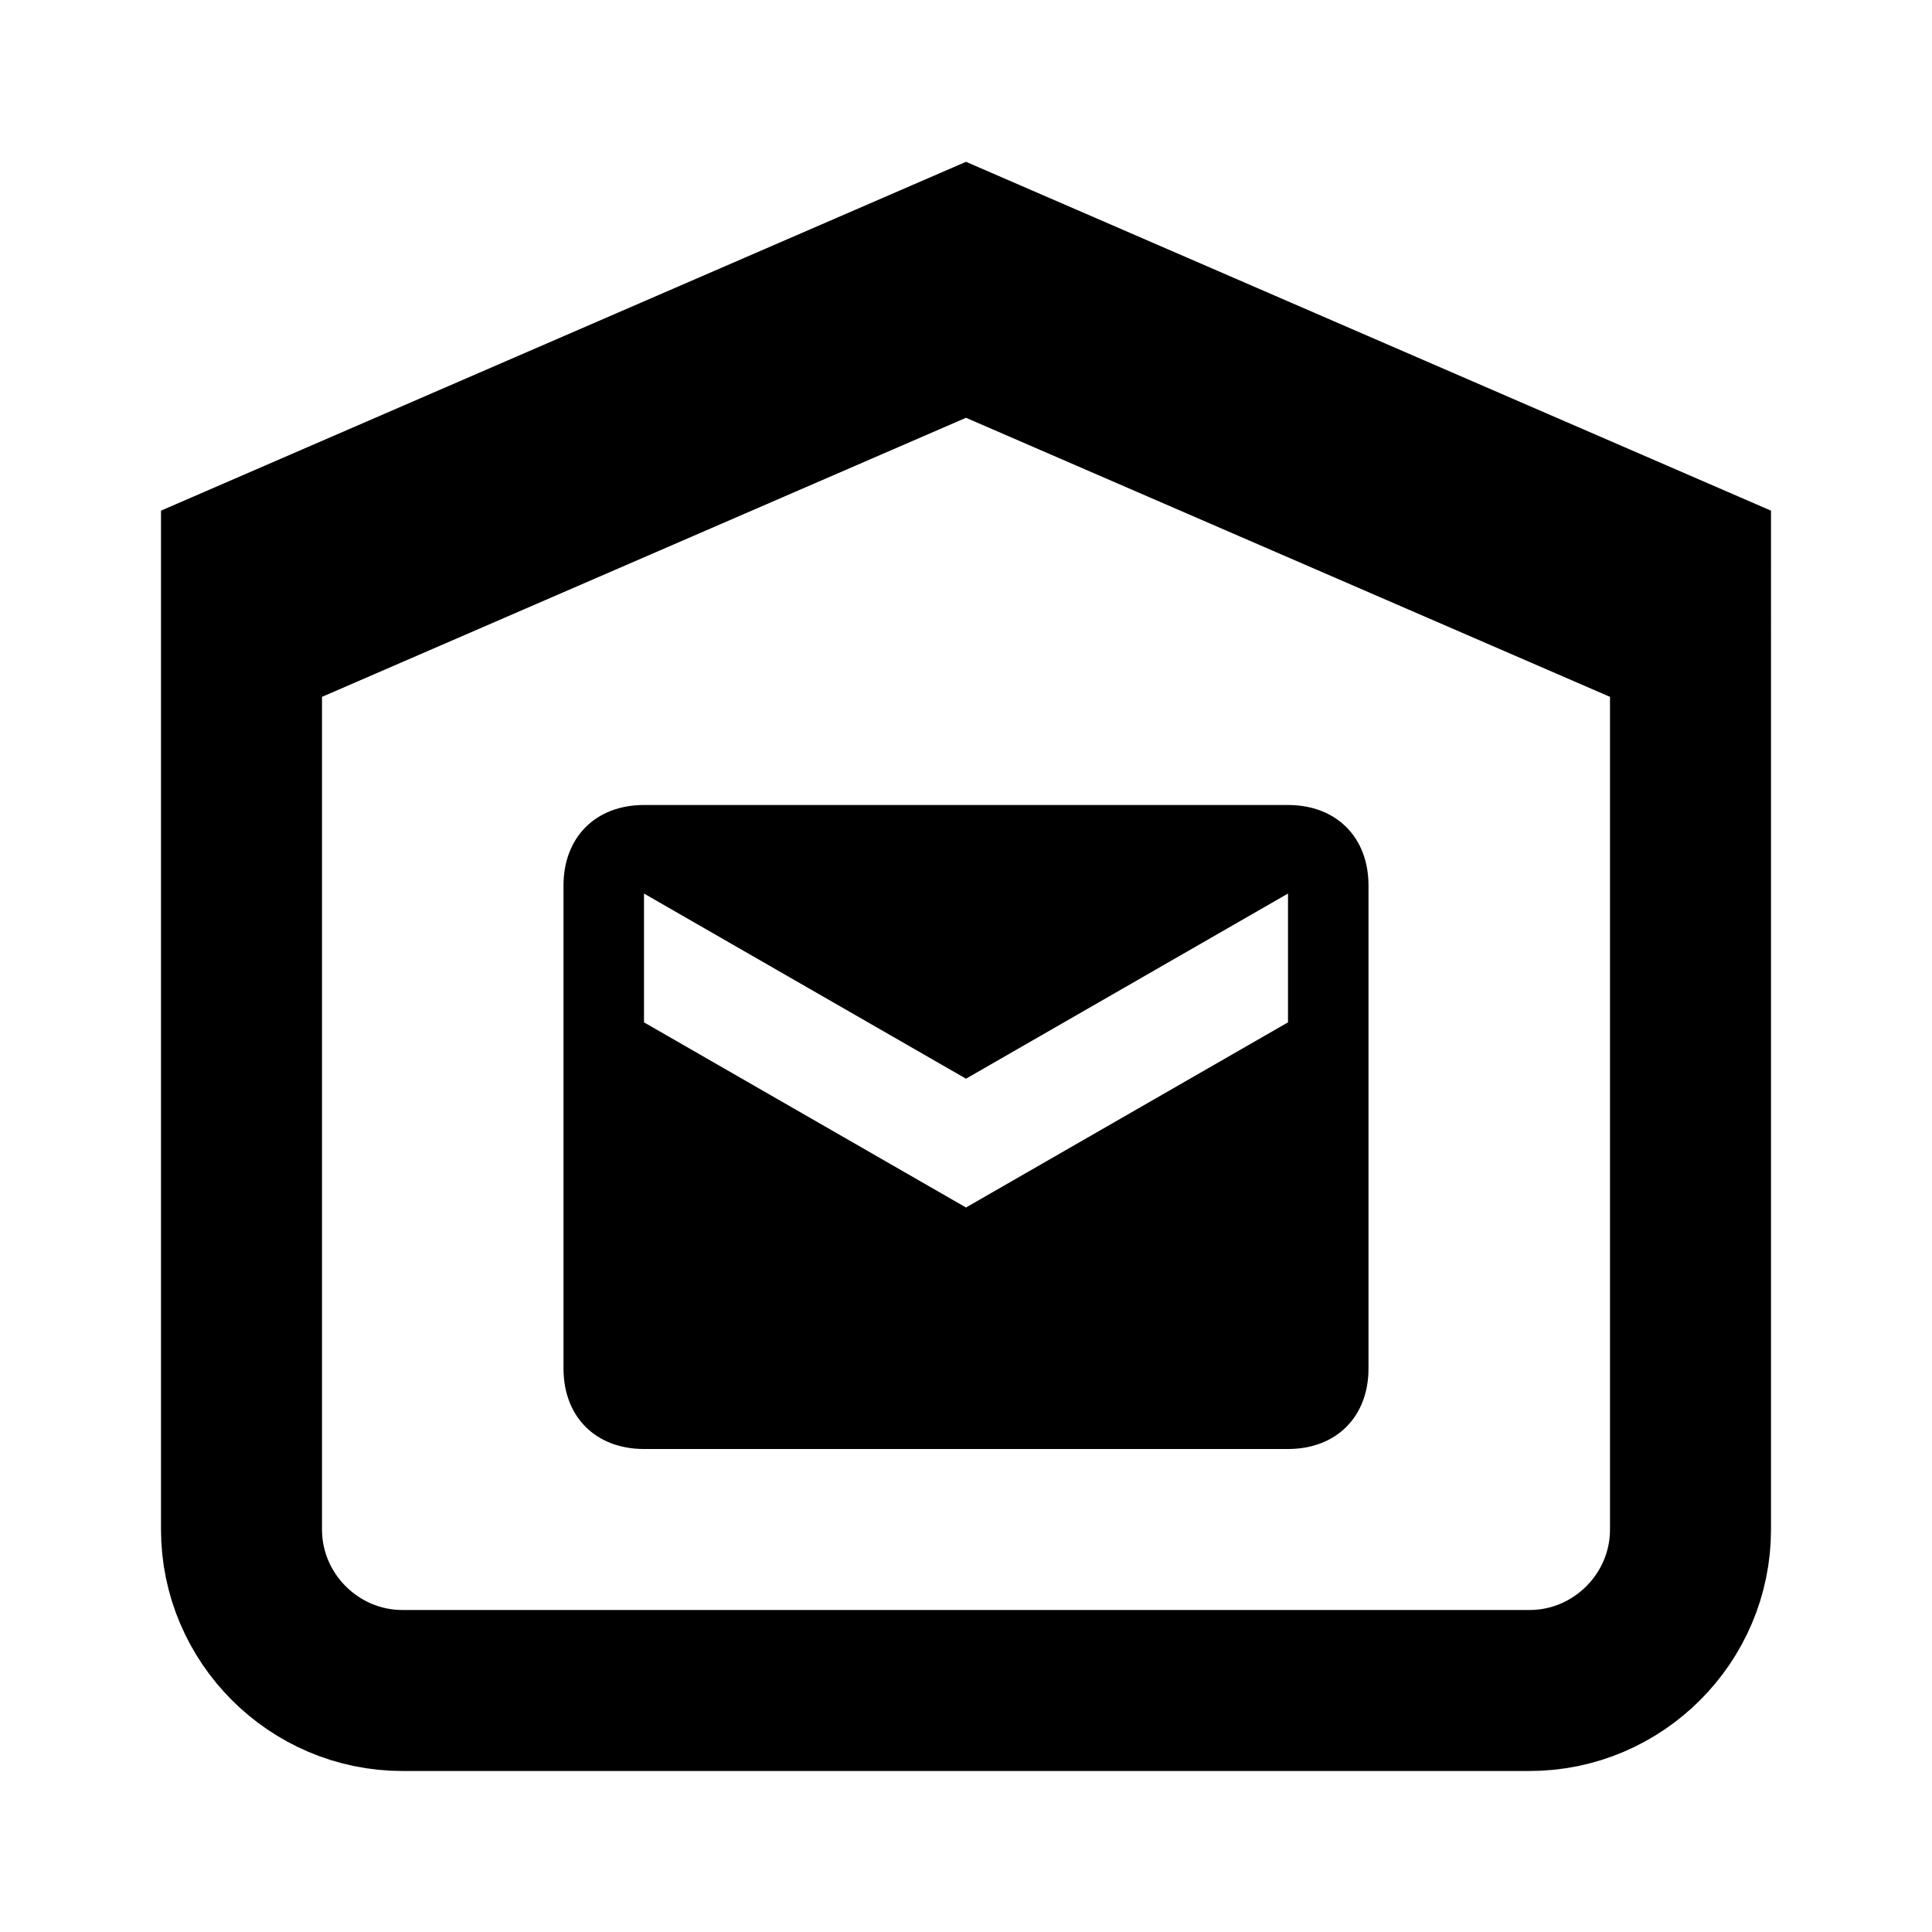<?xml version="1.0" encoding="utf-8"?>
<!-- Generator: Adobe Illustrator 18.1.1, SVG Export Plug-In . SVG Version: 6.00 Build 0)  -->
<svg version="1.1" id="Layer_1" xmlns="http://www.w3.org/2000/svg" xmlns:xlink="http://www.w3.org/1999/xlink" x="0px" y="0px"
	 viewBox="0 0 24 24" enable-background="new 0 0 24 24" xml:space="preserve">
<path fill="none" stroke="#000000" stroke-width="2" stroke-miterlimit="10" d="M3,7v12c0,1.1,0.9,2,2,2h14c1.1,0,2-0.9,2-2V7
	l-9-3.9L3,7z"/>
<polyline fill="none" stroke="#000000" stroke-width="2" stroke-miterlimit="10" points="21,8 12,4.1 3,8 "/>
<path d="M16,10H8c-0.6,0-1,0.4-1,1v6c0,0.6,0.4,1,1,1h8c0.6,0,1-0.4,1-1v-6C17,10.4,16.6,10,16,10z M16,12.7L12,15l-4-2.3v-1.6
	l4,2.3l4-2.3V12.7z"/>
</svg>

